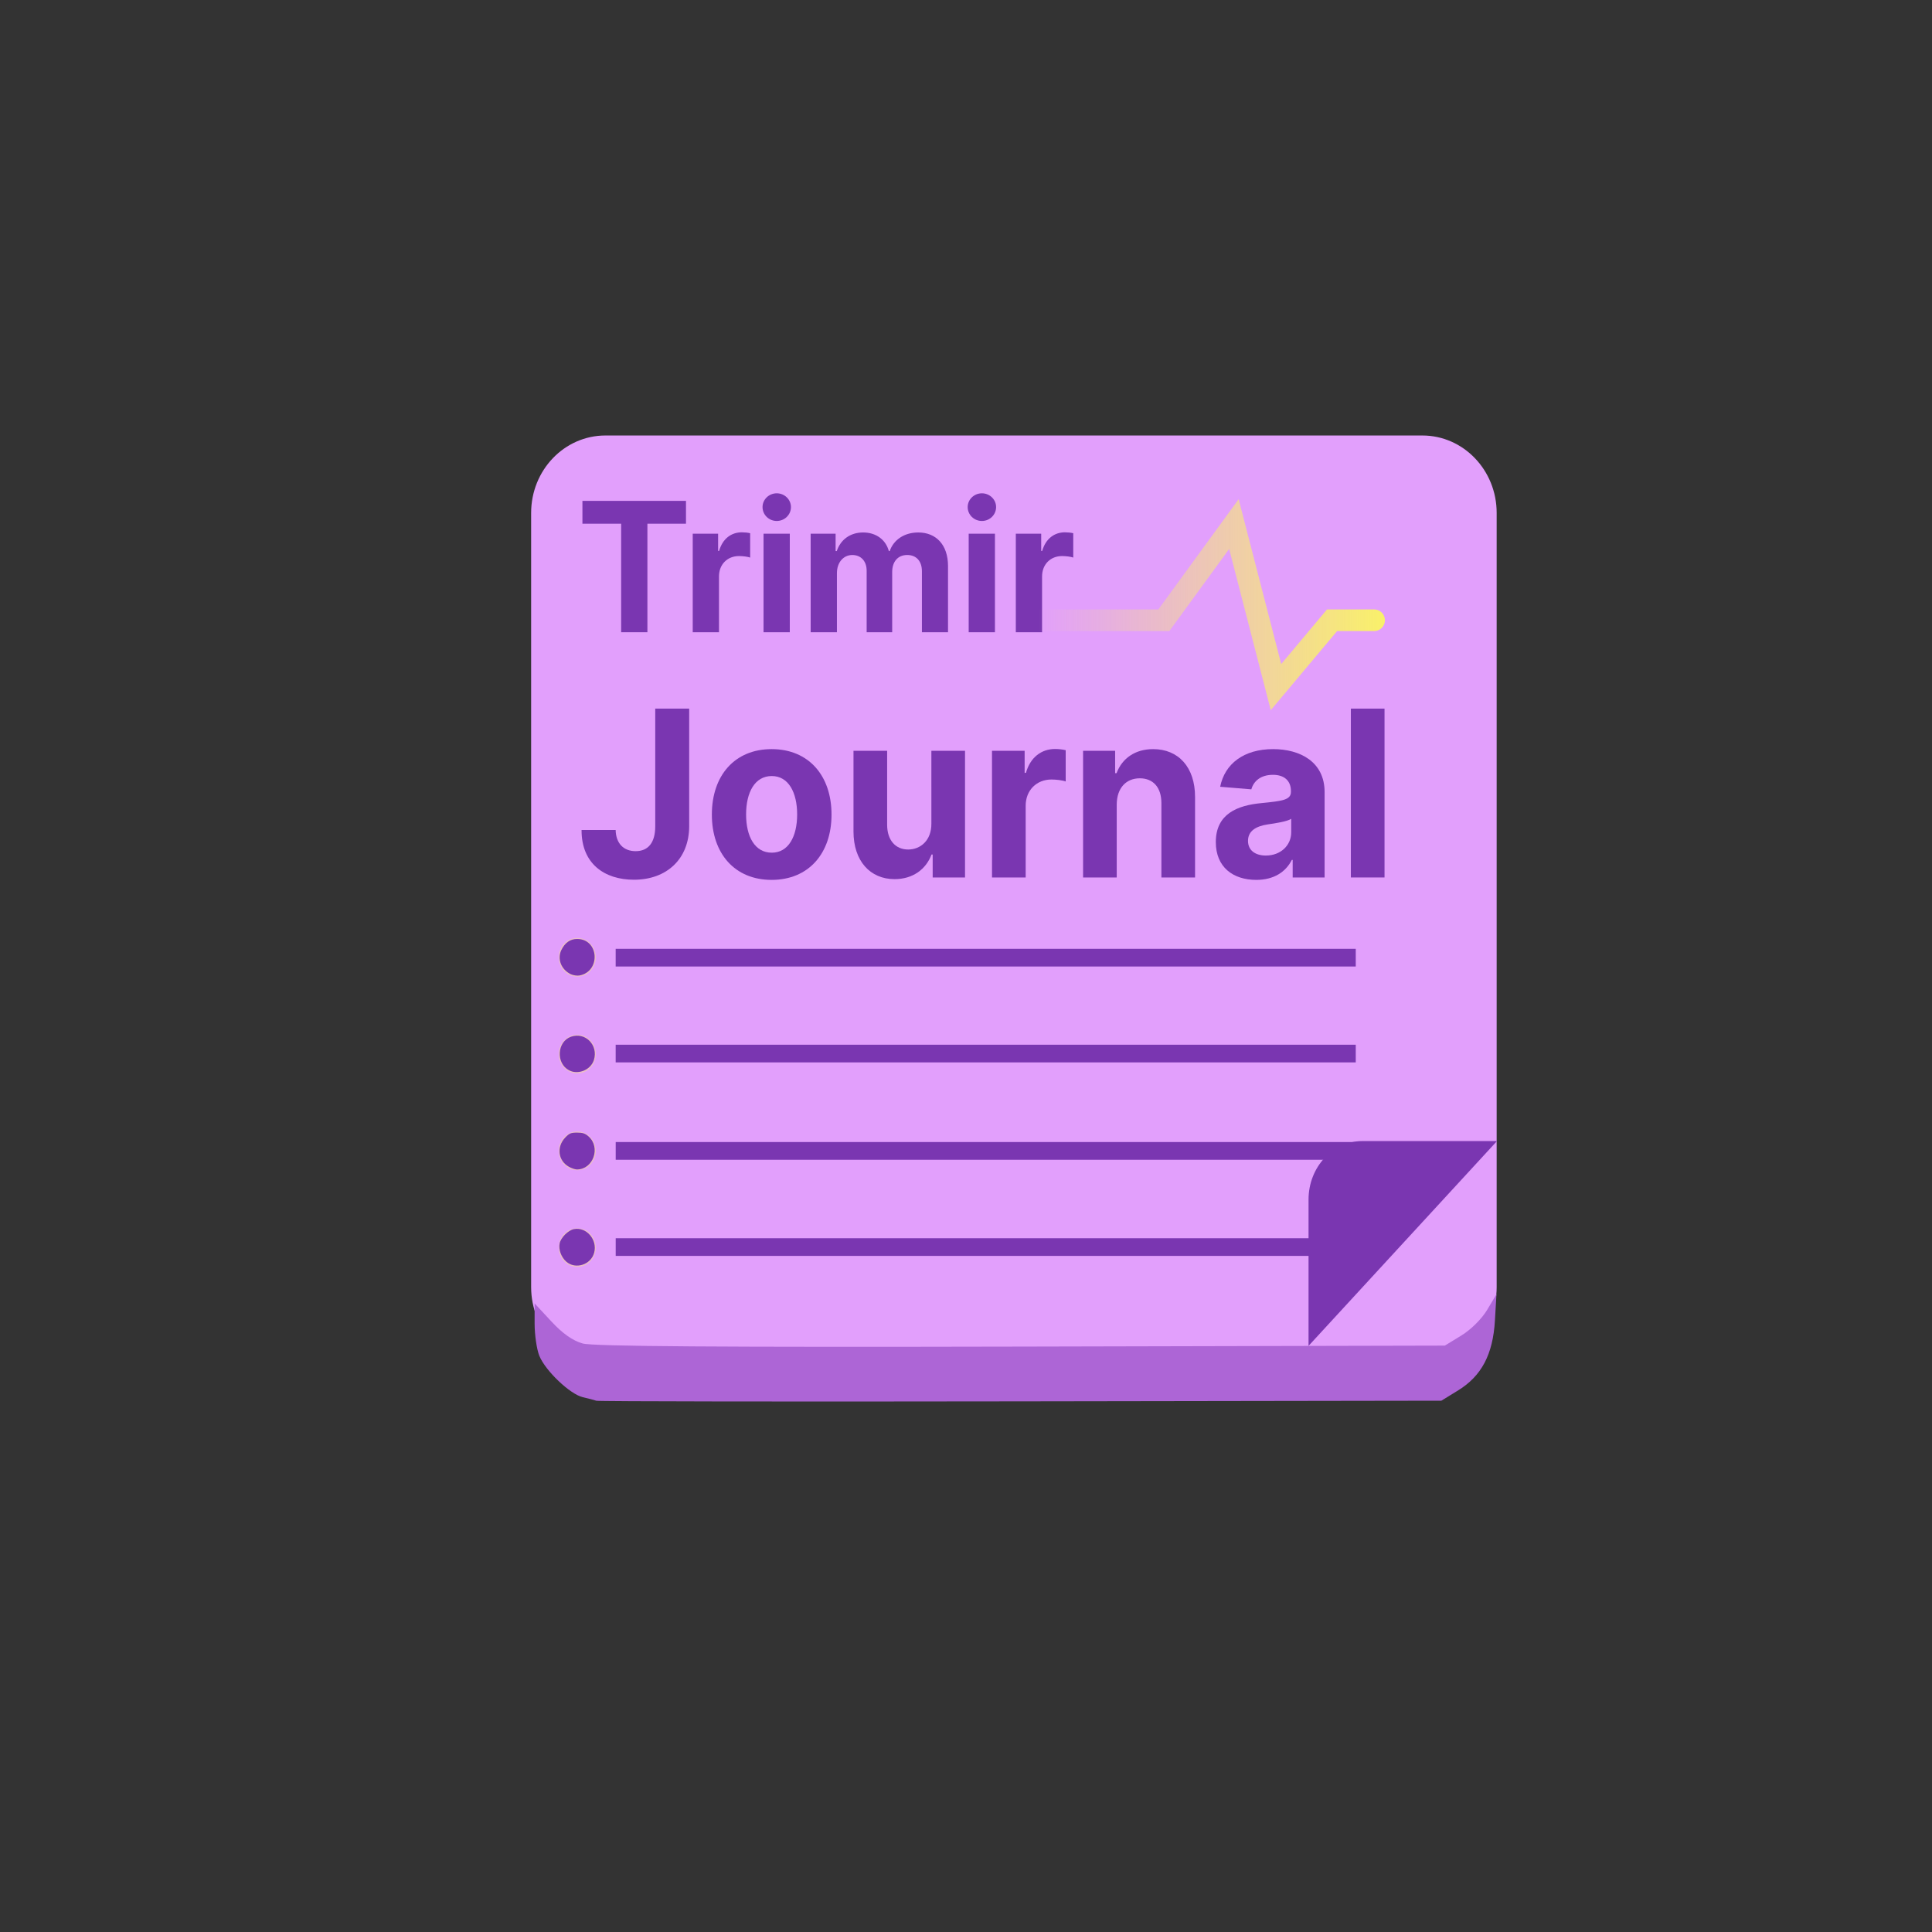 <?xml version="1.0" encoding="UTF-8" standalone="no"?>
<svg
   height="128px"
   viewBox="0 0 128 128"
   width="128px"
   version="1.1"
   id="svg114"
   sodipodi:docname="64.svg"
   inkscape:version="1.1 (c68e22c387, 2021-05-23)"
   xmlns:inkscape="http://www.inkscape.org/namespaces/inkscape"
   xmlns:sodipodi="http://sodipodi.sourceforge.net/DTD/sodipodi-0.dtd"
   xmlns:xlink="http://www.w3.org/1999/xlink"
   xmlns="http://www.w3.org/2000/svg"
   xmlns:svg="http://www.w3.org/2000/svg">
  <rect x="0" y="0" width="128" height="128" fill="#333333" stroke="none"/>
  <defs
     id="defs118" />
  <sodipodi:namedview
     id="namedview116"
     pagecolor="#ffffff"
     bordercolor="#666666"
     borderopacity="1.0"
     inkscape:pageshadow="2"
     inkscape:pageopacity="0.0"
     inkscape:pagecheckerboard="0"
     showgrid="false"
     inkscape:zoom="6.5234375"
     inkscape:cx="20.00479"
     inkscape:cy="64.076647"
     inkscape:window-width="1920"
     inkscape:window-height="1019"
     inkscape:window-x="0"
     inkscape:window-y="30"
     inkscape:window-maximized="1"
     inkscape:current-layer="svg114" />
  <linearGradient
     id="a"
     gradientTransform="matrix(0.116,0,0,0.069,56.679,37.491)"
     gradientUnits="userSpaceOnUse"
     x1="301"
     x2="104"
     y1="33.559"
     y2="33.559">
    <stop
       offset="0"
       stop-color="#f9f06b"
       id="stop2" />
    <stop
       offset="1"
       stop-color="#f9f06b"
       stop-opacity="0"
       id="stop4" />
  </linearGradient>
  <clipPath
     id="b">
    <path
       d="m 98 83 h 22 v 23 h -22 z m 0 0"
       id="path7" />
  </clipPath>
  <clipPath
     id="c">
    <path
       d="m 119.215 83.871 l -20.301 21.168 h -5.797 v -27.215 h 26.098 z m 0 0"
       id="path10" />
  </clipPath>
  <symbol
     id="d"
     overflow="visible">
    <path
       d="m 0.656 -11.219 h 4.172 v 11.219 h 2.828 v -11.219 h 4.156 v -2.359 h -11.156 z m 0 0"
       id="path13" />
  </symbol>
  <symbol
     id="e"
     overflow="visible">
    <path
       d="m 1.125 0 h 2.828 v -5.766 c 0 -1.25 0.906 -2.109 2.156 -2.109 c 0.391 0 0.938 0.062 1.203 0.156 v -2.516 c -0.25 -0.062 -0.609 -0.094 -0.891 -0.094 c -1.141 0 -2.078 0.656 -2.453 1.922 h -0.109 v -1.781 h -2.734 z m 0 0"
       id="path16" />
  </symbol>
  <symbol
     id="f"
     overflow="visible">
    <path
       d="m 2.547 -11.5 c 0.844 0 1.531 -0.641 1.531 -1.438 c 0 -0.781 -0.688 -1.422 -1.531 -1.422 s -1.531 0.641 -1.531 1.422 c 0 0.797 0.688 1.438 1.531 1.438 z m -1.422 11.5 h 2.828 v -10.188 h -2.828 z m 0 0"
       id="path19" />
  </symbol>
  <symbol
     id="g"
     overflow="visible">
    <path
       d="m 1.125 0 h 2.828 v -6.109 c 0 -1.125 0.719 -1.875 1.656 -1.875 c 0.922 0 1.547 0.625 1.547 1.625 v 6.359 h 2.75 v -6.219 c 0 -1.062 0.594 -1.766 1.625 -1.766 c 0.906 0 1.578 0.562 1.578 1.688 v 6.297 h 2.812 v -6.844 c 0 -2.219 -1.312 -3.469 -3.203 -3.469 c -1.5 0 -2.656 0.75 -3.078 1.922 h -0.094 c -0.328 -1.172 -1.375 -1.922 -2.766 -1.922 c -1.375 0 -2.422 0.719 -2.844 1.922 h -0.125 v -1.797 h -2.688 z m 0 0"
       id="path22" />
  </symbol>
  <symbol
     id="h"
     overflow="visible">
    <path
       d="m 8.5 -17.453 v 12.172 c 0 1.672 -0.75 2.562 -2.109 2.562 c -1.297 0 -2.125 -0.797 -2.156 -2.188 h -3.672 c -0.016 3.484 2.469 5.141 5.641 5.141 c 3.531 0 5.938 -2.141 5.953 -5.516 v -12.172 z m 0 0"
       id="path25" />
  </symbol>
  <symbol
     id="i"
     overflow="visible">
    <path
       d="m 7.359 0.25 c 3.969 0 6.453 -2.719 6.453 -6.75 c 0 -4.047 -2.484 -6.766 -6.453 -6.766 s -6.438 2.719 -6.438 6.766 c 0 4.031 2.469 6.75 6.438 6.75 z m 0.016 -2.812 c -1.828 0 -2.766 -1.672 -2.766 -3.953 s 0.938 -3.969 2.766 -3.969 c 1.797 0 2.734 1.688 2.734 3.969 s -0.938 3.953 -2.734 3.953 z m 0 0"
       id="path28" />
  </symbol>
  <symbol
     id="j"
     overflow="visible">
    <path
       d="m 9.844 -5.578 c 0.016 1.766 -1.188 2.688 -2.5 2.688 c -1.375 0 -2.25 -0.969 -2.266 -2.516 v -7.688 h -3.625 v 8.344 c 0 3.047 1.797 4.922 4.422 4.922 c 1.969 0 3.391 -1.016 3.984 -2.547 h 0.125 v 2.375 h 3.484 v -13.094 h -3.625 z m 0 0"
       id="path31" />
  </symbol>
  <symbol
     id="k"
     overflow="visible">
    <path
       d="m 1.453 0 h 3.625 v -7.406 c 0 -1.609 1.172 -2.719 2.781 -2.719 c 0.5 0 1.188 0.078 1.531 0.203 v -3.234 c -0.328 -0.078 -0.781 -0.125 -1.141 -0.125 c -1.469 0 -2.672 0.859 -3.141 2.469 h -0.141 v -2.281 h -3.516 z m 0 0"
       id="path34" />
  </symbol>
  <symbol
     id="l"
     overflow="visible">
    <path
       d="m 5.078 -7.562 c 0.016 -1.688 1.016 -2.688 2.484 -2.688 c 1.453 0 2.328 0.953 2.328 2.562 v 7.688 h 3.625 v -8.328 c 0 -3.062 -1.781 -4.938 -4.516 -4.938 c -1.938 0 -3.344 0.953 -3.938 2.484 h -0.156 v -2.312 h -3.453 v 13.094 h 3.625 z m 0 0"
       id="path37" />
  </symbol>
  <symbol
     id="m"
     overflow="visible">
    <path
       d="m 5.188 0.25 c 1.922 0 3.188 -0.844 3.828 -2.062 h 0.094 v 1.812 h 3.438 v -8.828 c 0 -3.125 -2.641 -4.438 -5.547 -4.438 c -3.141 0 -5.203 1.5 -5.703 3.891 l 3.359 0.266 c 0.25 -0.859 1.016 -1.5 2.328 -1.5 c 1.234 0 1.938 0.625 1.938 1.688 v 0.062 c 0 0.844 -0.891 0.953 -3.172 1.172 c -2.594 0.234 -4.922 1.109 -4.922 4.031 c 0 2.594 1.859 3.906 4.359 3.906 z m 1.031 -2.516 c -1.109 0 -1.922 -0.516 -1.922 -1.516 c 0 -1.016 0.844 -1.516 2.125 -1.703 c 0.797 -0.109 2.094 -0.297 2.531 -0.578 v 1.391 c 0 1.359 -1.141 2.406 -2.734 2.406 z m 0 0"
       id="path40" />
  </symbol>
  <symbol
     id="n"
     overflow="visible">
    <path
       d="m 5.078 -17.453 h -3.625 v 17.453 h 3.625 z m 0 0"
       id="path43" />
  </symbol>
  <path
     d="M 94.238,90.402 H 40.11 c -2.717,0 -4.921,-2.297 -4.921,-5.129 V 33.982 c 0,-2.833 2.203,-5.129 4.921,-5.129 h 54.127 c 2.717,0 4.921,2.297 4.921,5.129 v 51.291 c 0,2.833 -2.203,5.129 -4.921,5.129 z m 0,0"
     fill="#e29ffc"
     id="path46"
     style="stroke-width:0.628" />
  <g
     fill="#7a36b1"
     id="g60"
     transform="matrix(0.615,0,0,0.641,25.862,21.838)">
    <use
       x="20.035"
       xlink:href="#d"
       y="31.279"
       id="use48"
       width="100%"
       height="100%" />
    <use
       x="31.449"
       xlink:href="#e"
       y="31.279"
       id="use50"
       width="100%"
       height="100%" />
    <use
       x="39.078"
       xlink:href="#f"
       y="31.279"
       id="use52"
       width="100%"
       height="100%" />
    <use
       x="44.155"
       xlink:href="#g"
       y="31.279"
       id="use54"
       width="100%"
       height="100%" />
    <use
       x="61.178"
       xlink:href="#f"
       y="31.279"
       id="use56"
       width="100%"
       height="100%" />
    <use
       x="66.255"
       xlink:href="#e"
       y="31.279"
       id="use58"
       width="100%"
       height="100%" />
  </g>
  <g
     fill="#7a36b1"
     id="g76"
     transform="matrix(0.615,0,0,0.641,25.862,21.838)">
    <use
       x="20.035"
       xlink:href="#h"
       y="56.625"
       id="use62"
       width="100%"
       height="100%" />
    <use
       x="33.714"
       xlink:href="#i"
       y="56.625"
       id="use64"
       width="100%"
       height="100%" />
    <use
       x="48.44"
       xlink:href="#j"
       y="56.625"
       id="use66"
       width="100%"
       height="100%" />
    <use
       x="63.363"
       xlink:href="#k"
       y="56.625"
       id="use68"
       width="100%"
       height="100%" />
    <use
       x="73.173"
       xlink:href="#l"
       y="56.625"
       id="use70"
       width="100%"
       height="100%" />
    <use
       x="88.096"
       xlink:href="#m"
       y="56.625"
       id="use72"
       width="100%"
       height="100%" />
    <use
       x="102.021"
       xlink:href="#n"
       y="56.625"
       id="use74"
       width="100%"
       height="100%" />
  </g>
  <path
     d="m 65.035,41.092 h 12.073 l 4.642,-6.371 2.787,10.802 3.715,-4.43 h 2.785"
     fill="none"
     stroke="url(#a)"
     stroke-linecap="round"
     stroke-miterlimit="10"
     stroke-width="1.434"
     id="path78"
     style="stroke:url(#a)" />
  <path
     d="m 39.502,92.801 c -0.13,-0.045 -0.526,-0.15 -0.882,-0.23 -0.851,-0.195 -2.489,-1.756 -2.888,-2.745 -0.173,-0.428 -0.312,-1.387 -0.312,-2.126 v -1.345 l 1.108,1.192 c 0.75,0.809 1.422,1.28 2.078,1.463 0.692,0.193 9.048,0.25 29.046,0.205 l 28.073,-0.065 1.096,-0.671 c 0.637,-0.388 1.355,-1.107 1.711,-1.703 l 0.613,-1.029 -0.103,1.746 c -0.132,2.246 -0.887,3.674 -2.448,4.631 l -1.1,0.676 -27.878,0.043 c -15.334,0.025 -27.984,0.007 -28.111,-0.04 z m 0,0"
     fill="#ad65d6"
     id="path80"
     style="stroke-width:0.628" />
  <g
     clip-path="url(#b)"
     id="g86"
     transform="matrix(0.615,0,0,0.641,25.862,21.838)">
    <g
       clip-path="url(#c)"
       id="g84">
      <path
         d="m 98.914,89.918 v 15.121 c 0,3.34 2.598,6.047 5.801,6.047 h 14.5 c 3.203,0 5.797,-2.707 5.797,-6.047 V 89.918 c 0,-3.34 -2.594,-6.047 -5.797,-6.047 h -14.5 c -3.203,0 -5.801,2.707 -5.801,6.047 z m 0,0"
         fill="#7a36b1"
         id="path82" />
    </g>
  </g>
  <path
     d="m 39.476,82.658 c 0,0.709 -0.55,1.282 -1.23,1.282 -0.678,0 -1.23,-0.574 -1.23,-1.282 0,-0.709 0.553,-1.282 1.23,-1.282 0.68,0 1.23,0.574 1.23,1.282 z m 0,0"
     fill="#ebbdc6"
     id="path88"
     style="stroke-width:0.628" />
  <path
     d="m 39.476,76.247 c 0,0.709 -0.55,1.282 -1.23,1.282 -0.678,0 -1.23,-0.574 -1.23,-1.282 0,-0.709 0.553,-1.282 1.23,-1.282 0.68,0 1.23,0.574 1.23,1.282 z m 0,0"
     fill="#ebbdc6"
     id="path90"
     style="stroke-width:0.628" />
  <path
     d="m 39.476,69.835 c 0,0.709 -0.55,1.282 -1.23,1.282 -0.678,0 -1.23,-0.574 -1.23,-1.282 0,-0.709 0.553,-1.282 1.23,-1.282 0.68,0 1.23,0.574 1.23,1.282 z m 0,0"
     fill="#ebbdc6"
     id="path92"
     style="stroke-width:0.628" />
  <path
     d="m 39.476,63.424 c 0,0.709 -0.55,1.282 -1.23,1.282 -0.678,0 -1.23,-0.574 -1.23,-1.282 0,-0.709 0.553,-1.282 1.23,-1.282 0.68,0 1.23,0.574 1.23,1.282 z m 0,0"
     fill="#ebbdc6"
     id="path94"
     style="stroke-width:0.628" />
  <g
     fill="#7a36b1"
     id="g112"
     transform="matrix(0.615,0,0,0.641,25.862,21.838)">
    <path
       d="m 24.277,94.824 v -0.914 h 79.211 v 1.828 H 24.277 Z m 0,0"
       id="path96" />
    <path
       d="m 24.277,84.887 v -0.914 h 79.727 v 1.828 H 24.277 Z m 0,0"
       id="path98" />
    <path
       d="M 24.273,74.824 V 73.91 H 104 v 1.828 H 24.273 Z m 0,0"
       id="path100" />
    <path
       d="M 24.273,64.914 V 64 H 104 v 1.828 H 24.273 Z m 0,0"
       id="path102" />
    <path
       d="m 19.445,66.625 c -1.031,-0.465 -1.488,-1.566 -1.031,-2.488 0.383,-0.766 0.961,-1.156 1.711,-1.156 2.359,0 2.57,3.367 0.238,3.777 -0.246,0.043 -0.66,-0.02 -0.918,-0.133 z m 0,0"
       id="path104" />
    <path
       d="m 19.242,76.551 c -1.43,-0.734 -1.285,-2.969 0.227,-3.469 1.543,-0.512 2.961,0.883 2.457,2.414 -0.336,1.02 -1.703,1.559 -2.684,1.055 z m 0,0"
       id="path106" />
    <path
       d="M 19.234,86.527 C 18.062,85.898 17.879,84.469 18.844,83.5 c 0.441,-0.438 0.609,-0.504 1.273,-0.504 0.598,0 0.867,0.082 1.23,0.391 1.348,1.137 0.512,3.418 -1.254,3.418 -0.184,0 -0.57,-0.125 -0.859,-0.277 z m 0,0"
       id="path108" />
    <path
       d="M 18.945,96.328 C 18.406,95.875 18.098,95.062 18.234,94.449 c 0.133,-0.605 0.922,-1.363 1.543,-1.48 1.344,-0.254 2.551,1.098 2.18,2.438 -0.344,1.25 -2.016,1.762 -3.012,0.922 z m 0,0"
       id="path110" />
  </g>
</svg>
